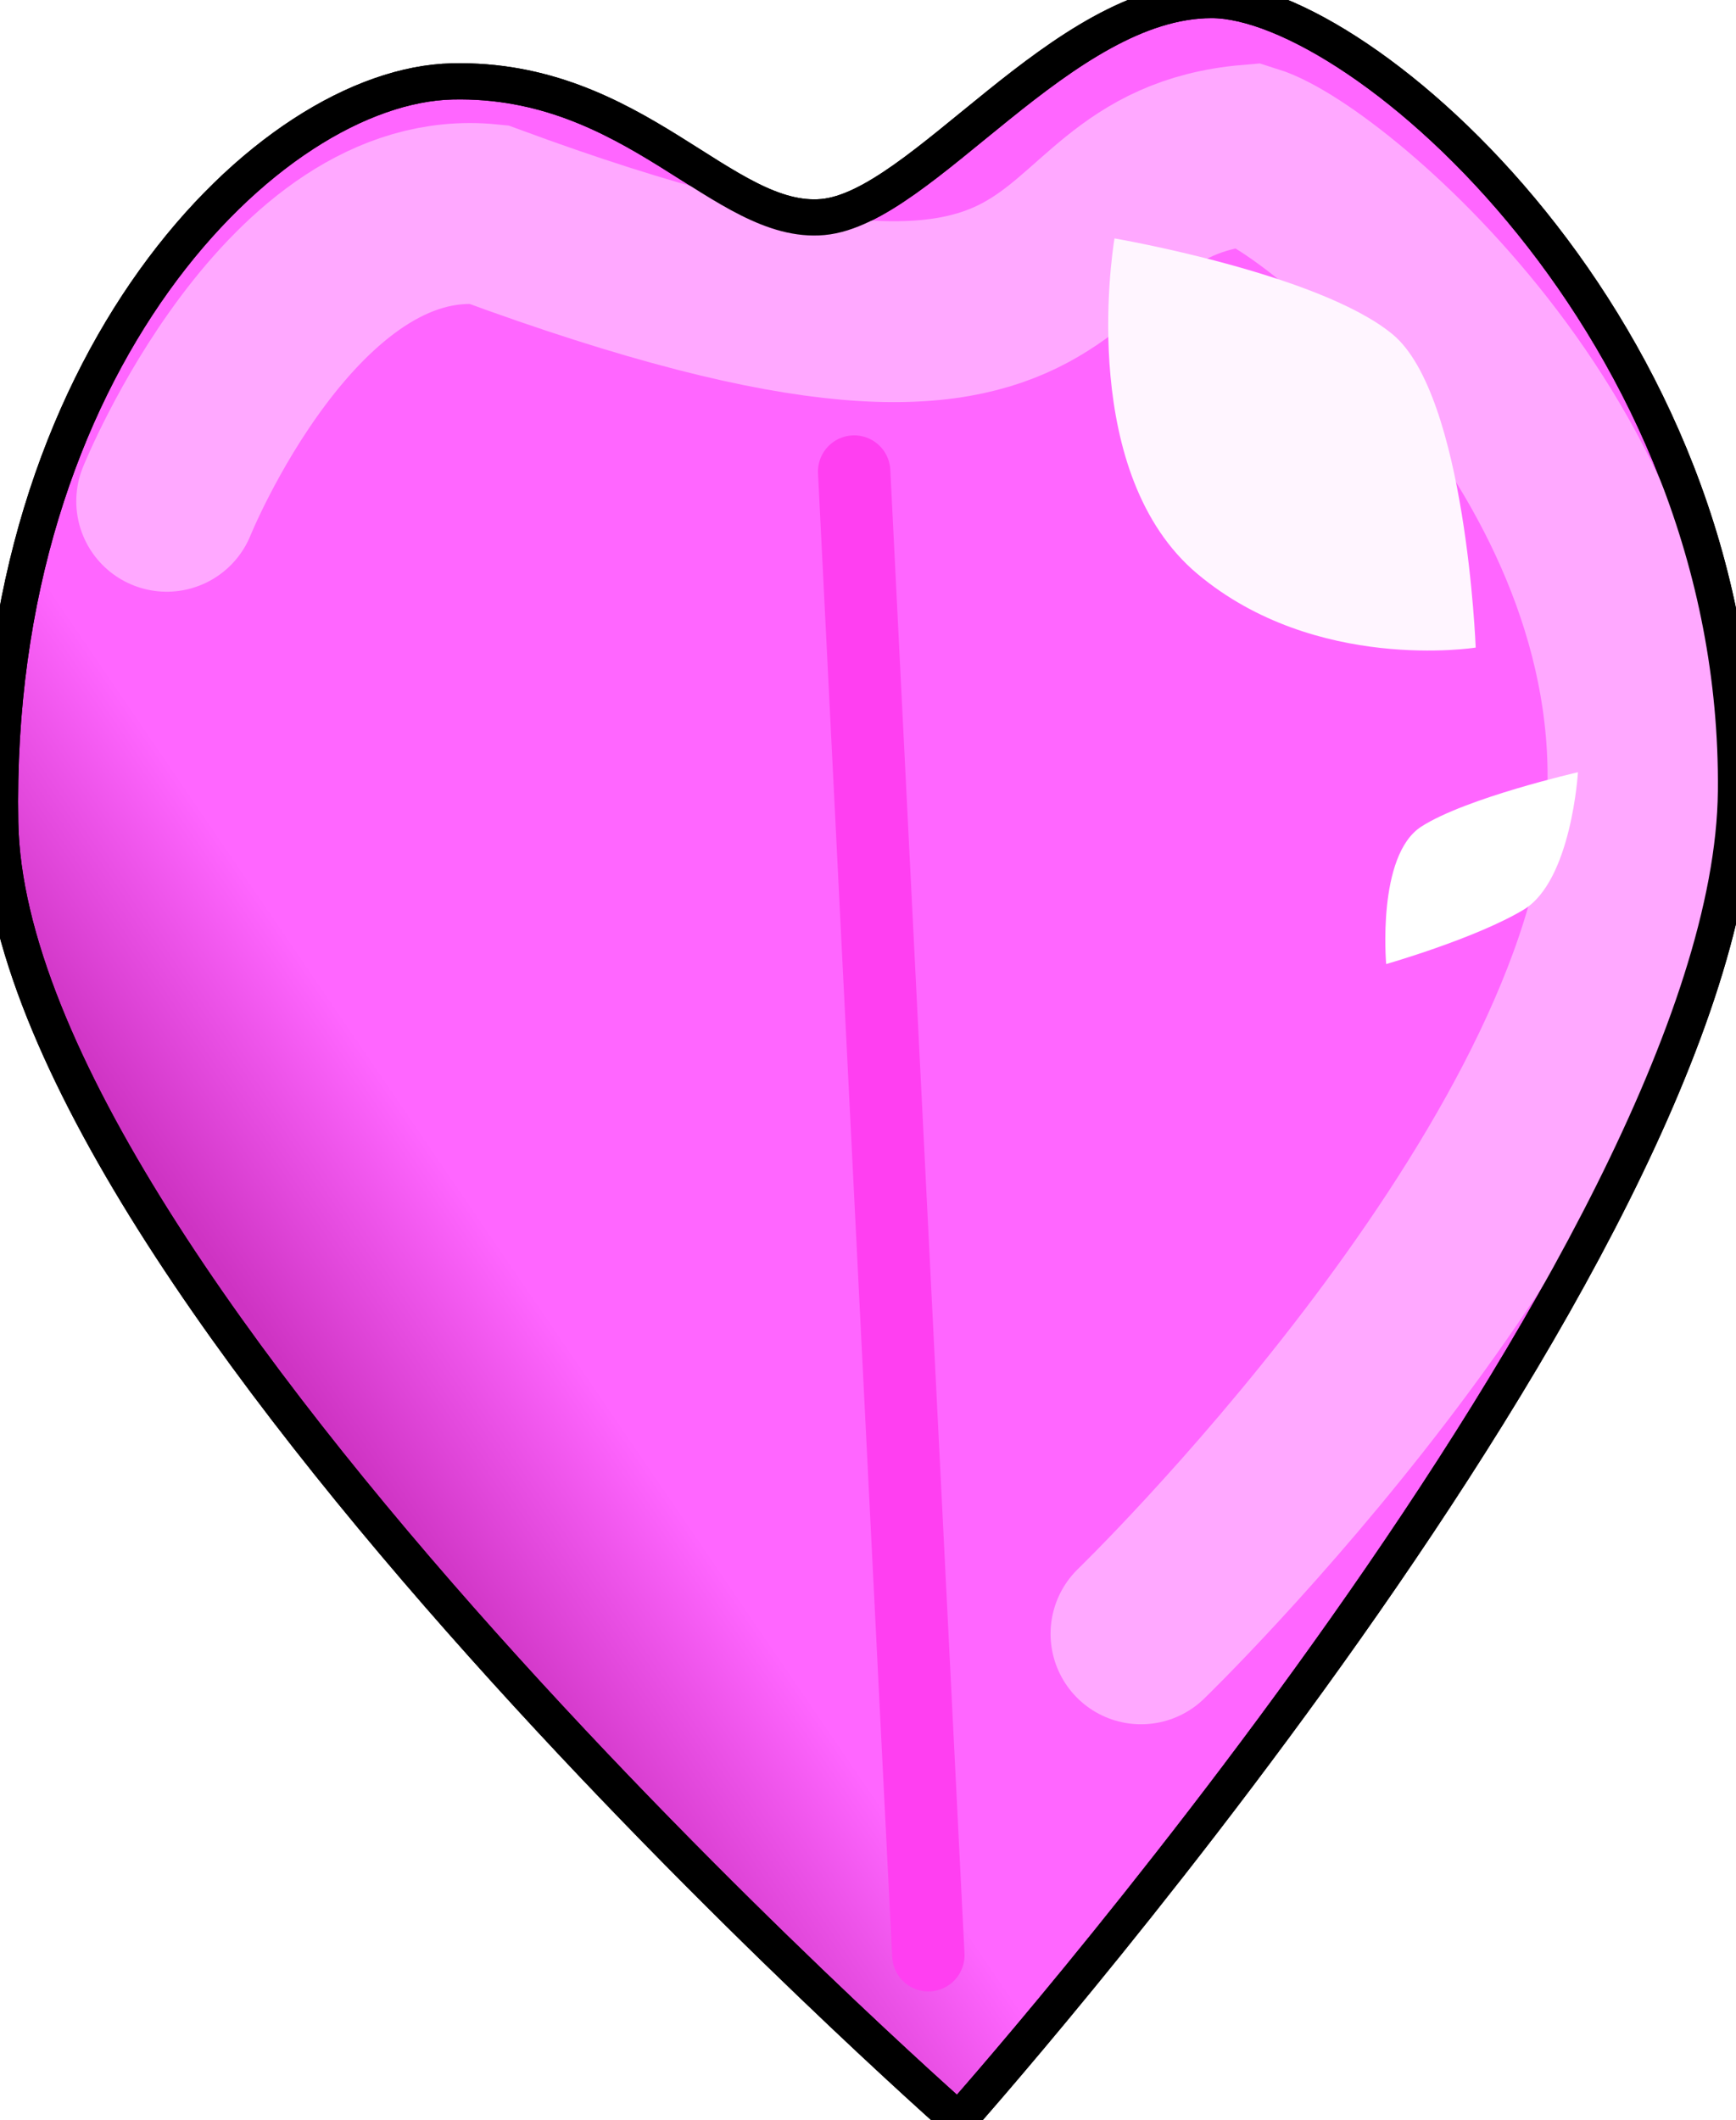 <?xml version="1.0" encoding="utf-8"?>
<svg viewBox="369.756 99.252 47.977 58.598" xmlns="http://www.w3.org/2000/svg" xmlns:xlink="http://www.w3.org/1999/xlink">
  <defs>
    <linearGradient id="linearGradient3975" x1="385.845" y1="137.023" x2="380.241" y2="140.85" gradientUnits="userSpaceOnUse" xlink:href="#linearGradient3969"/>
    <linearGradient id="linearGradient3969">
      <stop style="stop-color:#ff66ff;stop-opacity:1;" offset="0" id="stop3971"/>
      <stop style="stop-color:#ce33c3;stop-opacity:1" offset="1" id="stop3973"/>
    </linearGradient>
    <filter id="filter4552">
      <feGaussianBlur stdDeviation="0.592" id="feGaussianBlur4554"/>
    </filter>
    <filter id="filter4007">
      <feGaussianBlur stdDeviation="0.413" id="feGaussianBlur4009"/>
    </filter>
    <filter id="filter4003" x="-0.186" width="1.372" y="-0.187" height="1.374">
      <feGaussianBlur stdDeviation="0.413" id="feGaussianBlur4005"/>
    </filter>
    <filter id="filter3983" x="-0.378" width="1.756" y="-0.019" height="1.038">
      <feGaussianBlur stdDeviation="0.323" id="feGaussianBlur3985"/>
    </filter>
  </defs>
  <path style="fill: url('#linearGradient3975'); fill-opacity: 1; stroke: rgb(0, 0, 0); stroke-width: 1; stroke-linecap: butt; stroke-linejoin: miter; stroke-miterlimit: 4; stroke-opacity: 1; stroke-dasharray: none; display: inline;" d="m 396.245,157.85 c 0,0 -26.243,-23.096 -26.483,-35.858 -0.241,-12.762 7.427,-20.375 12.492,-20.49 5.065,-0.115 7.495,3.998 10.244,3.748 2.748,-0.25 6.605,-5.997 10.743,-5.997 4.138,-1.5e-5 14.616,9.121 14.491,21.865 -0.125,12.744 -21.487,36.733 -21.487,36.733 z" id="path4335"/>
  <path style="fill: none; stroke: rgb(255, 168, 255); stroke-width: 5; stroke-linecap: round; stroke-linejoin: miter; stroke-miterlimit: 4; stroke-opacity: 1; stroke-dasharray: none; filter: url('#filter4552'); display: inline;" d="m 374.364,113.105 c 0,0 3.417,-8.474 8.884,-7.927 18.052,6.657 14.513,-1.079 21.049,-1.64 2.187,0.683 11.618,8.611 10.661,18.588 -0.957,9.978 -13.668,22.279 -13.668,22.279" id="path4526"/>
  <path style="fill: rgb(255, 245, 255); stroke: none; stroke-width: 1; stroke-linecap: butt; stroke-linejoin: miter; stroke-miterlimit: 4; stroke-opacity: 1; stroke-dasharray: none; fill-opacity: 1; filter: url('#filter4007'); display: inline;" d="m 400.557,105.841 c -0.088,0.53 -0.972,6.538 2.297,9.276 3.268,2.739 7.685,2.032 7.685,2.032 0,0 -0.265,-6.979 -2.297,-8.658 -2.032,-1.679 -7.685,-2.65 -7.685,-2.65 z" id="path4343"/>
  <path style="fill: rgb(255, 255, 255); stroke: none; stroke-width: 1; stroke-linecap: butt; stroke-linejoin: miter; stroke-miterlimit: 4; stroke-opacity: 1; stroke-dasharray: none; fill-opacity: 1; filter: url('#filter4003'); display: inline;" d="m 408.065,125.895 c 0,0 -0.265,-3.004 0.972,-3.799 1.237,-0.795 4.328,-1.502 4.328,-1.502 0,0 -0.177,3.004 -1.502,3.799 -1.325,0.795 -3.798,1.502 -3.798,1.502 z" id="path4345"/>
  <path id="path3959" d="m 396.245,157.85 c 0,0 -26.243,-23.096 -26.483,-35.858 -0.241,-12.762 7.427,-20.375 12.492,-20.49 5.065,-0.115 7.495,3.998 10.244,3.748 2.748,-0.25 6.605,-5.997 10.743,-5.997 4.138,-1.5e-5 14.616,9.121 14.491,21.865 -0.125,12.744 -21.487,36.733 -21.487,36.733 z" style="fill: none; fill-opacity: 1; stroke: rgb(0, 0, 0); stroke-width: 1; stroke-linecap: butt; stroke-linejoin: miter; stroke-miterlimit: 4; stroke-opacity: 1; stroke-dasharray: none; display: inline;"/>
  <path style="fill: none; stroke: rgb(255, 63, 241); stroke-width: 2; stroke-linecap: round; stroke-linejoin: miter; stroke-opacity: 1; stroke-miterlimit: 4; stroke-dasharray: none; filter: url('#filter3983'); display: inline;" d="m 393.362,112.284 2.05,41.004" id="path3977"/>
</svg>
